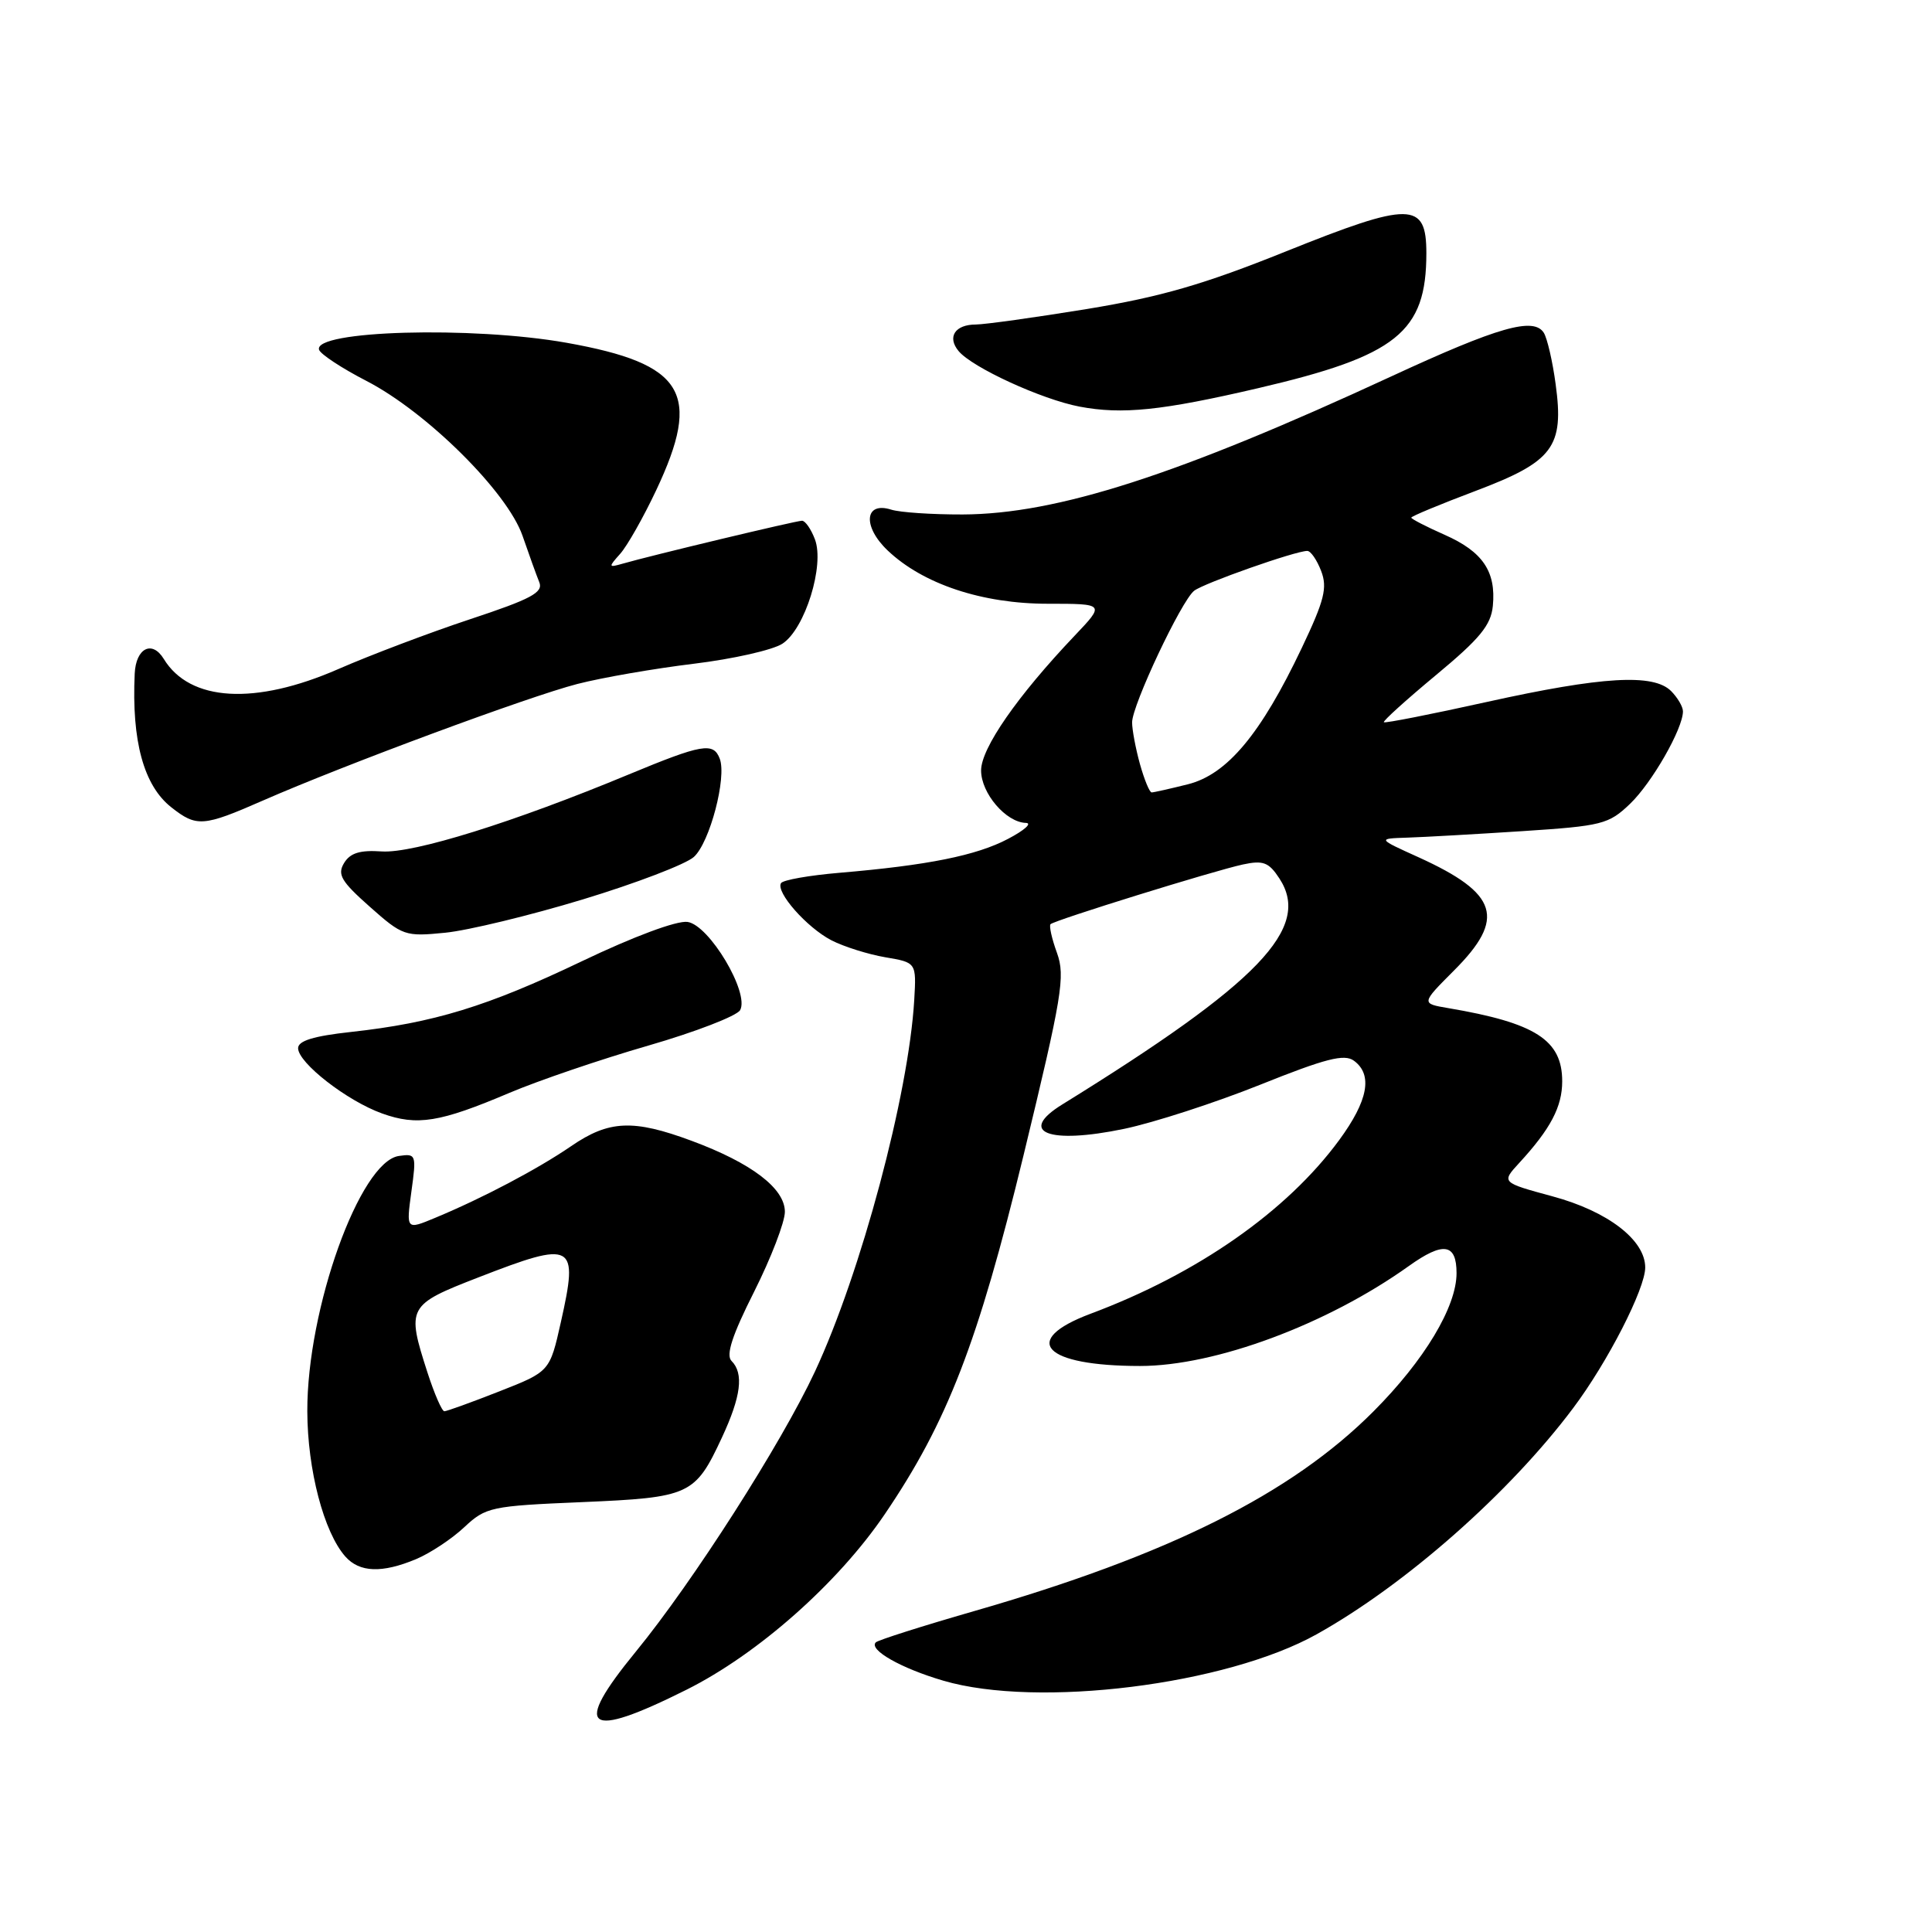 <?xml version="1.0" encoding="UTF-8" standalone="no"?>
<!DOCTYPE svg PUBLIC "-//W3C//DTD SVG 1.1//EN" "http://www.w3.org/Graphics/SVG/1.1/DTD/svg11.dtd" >
<svg xmlns="http://www.w3.org/2000/svg" xmlns:xlink="http://www.w3.org/1999/xlink" version="1.1" viewBox="0 0 256 256">
 <g >
 <path fill="currentColor"
d=" M 90.98 223.89 C 100.44 219.16 111.05 209.76 117.23 200.65 C 125.53 188.43 129.58 177.95 135.62 153.10 C 140.74 131.97 141.17 129.37 140.06 126.28 C 139.37 124.39 138.99 122.68 139.20 122.46 C 139.74 121.93 160.80 115.39 164.68 114.55 C 167.38 113.97 168.12 114.25 169.52 116.39 C 173.83 122.96 166.87 130.20 140.75 146.35 C 134.78 150.04 138.92 151.67 148.95 149.58 C 152.88 148.76 160.99 146.13 166.96 143.74 C 175.66 140.25 178.13 139.62 179.40 140.55 C 181.93 142.40 181.29 145.84 177.44 151.08 C 170.52 160.50 158.67 168.79 144.50 174.08 C 135.09 177.61 138.30 181.00 151.06 181.00 C 161.04 181.00 175.85 175.49 186.67 167.76 C 191.24 164.49 193.00 164.75 193.00 168.70 C 193.00 173.16 188.74 180.25 182.00 187.01 C 171.12 197.93 154.89 206.05 129.04 213.49 C 122.20 215.46 116.35 217.32 116.05 217.62 C 115.07 218.60 119.39 221.06 125.00 222.70 C 137.49 226.37 162.48 223.26 174.50 216.53 C 186.26 209.96 200.05 197.80 208.45 186.58 C 213.02 180.50 218.00 170.77 218.00 167.95 C 218.00 164.31 213.05 160.50 205.71 158.52 C 198.93 156.68 198.93 156.68 201.31 154.09 C 205.46 149.58 207.00 146.65 207.00 143.28 C 207.00 137.81 203.47 135.54 191.90 133.58 C 188.30 132.97 188.30 132.97 192.65 128.61 C 199.57 121.69 198.54 118.40 187.96 113.59 C 182.50 111.12 182.50 111.12 186.50 110.99 C 188.70 110.92 195.56 110.53 201.74 110.13 C 212.30 109.44 213.16 109.22 215.99 106.51 C 218.90 103.72 223.00 96.55 223.00 94.26 C 223.00 93.64 222.29 92.44 221.43 91.57 C 219.09 89.23 212.31 89.63 197.07 93.00 C 189.68 94.64 183.52 95.85 183.37 95.70 C 183.21 95.55 186.33 92.73 190.29 89.44 C 196.10 84.62 197.56 82.84 197.81 80.28 C 198.25 75.73 196.47 73.09 191.41 70.86 C 188.99 69.79 187.00 68.76 187.00 68.59 C 187.00 68.41 190.83 66.82 195.52 65.05 C 205.82 61.16 207.27 59.24 206.13 50.90 C 205.73 47.90 205.02 44.85 204.57 44.11 C 203.24 41.97 198.54 43.31 184.32 49.89 C 156.07 62.96 140.06 68.12 127.55 68.17 C 123.50 68.18 119.25 67.90 118.09 67.53 C 114.56 66.41 114.26 69.74 117.61 72.93 C 122.29 77.39 130.13 80.00 138.84 80.00 C 146.42 80.00 146.42 80.00 142.38 84.25 C 134.79 92.24 130.00 99.15 130.00 102.09 C 130.00 105.11 133.30 108.97 135.94 109.04 C 136.80 109.07 135.74 110.02 133.58 111.15 C 129.40 113.36 122.93 114.66 111.23 115.65 C 107.23 115.99 103.75 116.60 103.49 117.02 C 102.76 118.20 106.89 122.89 110.16 124.59 C 111.81 125.44 115.02 126.45 117.29 126.84 C 121.43 127.54 121.43 127.54 121.14 132.52 C 120.40 145.04 114.09 168.65 107.98 181.75 C 103.51 191.32 91.81 209.62 84.25 218.85 C 75.77 229.20 77.61 230.58 90.98 223.89 Z  M 55.14 206.59 C 57.00 205.81 59.87 203.91 61.51 202.37 C 64.38 199.69 65.02 199.55 77.10 199.04 C 91.43 198.43 92.10 198.12 95.65 190.50 C 98.20 185.03 98.58 181.98 96.93 180.33 C 96.16 179.56 97.02 176.92 99.93 171.15 C 102.17 166.69 104.00 161.93 104.00 160.57 C 104.00 157.47 99.59 154.11 91.66 151.17 C 83.91 148.29 80.69 148.43 75.68 151.87 C 71.24 154.91 63.99 158.74 57.66 161.37 C 53.82 162.97 53.82 162.97 54.51 157.90 C 55.19 152.99 55.14 152.84 52.86 153.17 C 47.69 153.90 40.68 173.43 40.72 187.00 C 40.74 194.75 42.91 203.03 45.76 206.25 C 47.64 208.37 50.62 208.48 55.14 206.59 Z  M 67.50 144.81 C 71.35 143.18 79.62 140.36 85.89 138.55 C 92.15 136.74 97.63 134.62 98.07 133.85 C 99.34 131.56 93.98 122.57 91.10 122.16 C 89.68 121.96 83.96 124.09 77.10 127.37 C 64.58 133.36 57.45 135.54 46.50 136.74 C 41.56 137.28 39.50 137.91 39.50 138.89 C 39.50 140.83 45.99 145.88 50.63 147.54 C 55.27 149.21 58.27 148.73 67.50 144.81 Z  M 77.25 119.17 C 84.27 117.04 90.88 114.51 91.94 113.55 C 94.05 111.65 96.32 103.01 95.37 100.53 C 94.53 98.32 93.04 98.58 83.26 102.64 C 68.03 108.97 54.77 113.10 50.59 112.82 C 47.70 112.62 46.40 113.02 45.59 114.36 C 44.67 115.88 45.21 116.79 49.00 120.15 C 53.35 124.01 53.68 124.12 59.00 123.59 C 62.02 123.29 70.24 121.30 77.25 119.17 Z  M 34.83 106.08 C 45.67 101.33 70.03 92.30 76.50 90.63 C 79.80 89.78 86.74 88.58 91.93 87.95 C 97.12 87.32 102.40 86.13 103.68 85.29 C 106.67 83.33 109.29 74.90 107.98 71.46 C 107.47 70.11 106.70 69.00 106.27 69.00 C 105.49 69.00 86.19 73.62 82.50 74.69 C 80.61 75.23 80.59 75.16 82.18 73.38 C 83.10 72.35 85.24 68.58 86.93 65.00 C 93.04 52.06 90.71 48.21 75.08 45.42 C 62.56 43.19 41.43 43.79 42.28 46.35 C 42.48 46.94 45.29 48.79 48.53 50.46 C 56.56 54.60 67.23 65.19 69.24 71.00 C 70.09 73.47 71.09 76.24 71.46 77.15 C 72.01 78.50 70.39 79.37 62.32 82.04 C 56.92 83.83 49.05 86.81 44.84 88.65 C 33.80 93.48 25.16 92.98 21.70 87.31 C 20.16 84.79 18.01 85.87 17.85 89.25 C 17.43 98.21 19.05 104.11 22.71 106.98 C 26.05 109.61 26.92 109.55 34.83 106.08 Z  M 166.69 51.44 C 185.09 47.15 189.00 44.02 189.00 33.55 C 189.00 26.69 186.92 26.67 170.30 33.35 C 159.48 37.70 153.80 39.34 144.00 40.95 C 137.12 42.07 130.51 42.99 129.31 43.00 C 126.54 43.00 125.47 44.66 127.02 46.52 C 128.83 48.70 138.04 52.93 143.05 53.88 C 148.70 54.95 153.94 54.41 166.69 51.44 Z  M 151.05 101.25 C 150.48 99.19 150.01 96.70 150.01 95.72 C 150.00 93.47 156.53 79.61 158.23 78.28 C 159.50 77.28 171.65 73.00 173.22 73.00 C 173.68 73.00 174.50 74.20 175.06 75.66 C 175.91 77.88 175.49 79.55 172.49 85.86 C 167.07 97.27 162.61 102.61 157.41 103.92 C 155.05 104.51 152.88 105.00 152.60 105.00 C 152.32 105.00 151.63 103.31 151.05 101.25 Z  M 56.65 181.89 C 53.84 173.18 53.99 172.91 63.42 169.25 C 76.06 164.34 76.68 164.67 74.32 175.18 C 72.85 181.74 72.85 181.74 66.15 184.37 C 62.46 185.82 59.19 187.00 58.88 187.00 C 58.56 187.00 57.56 184.70 56.65 181.89 Z "/>
</g>
</svg>